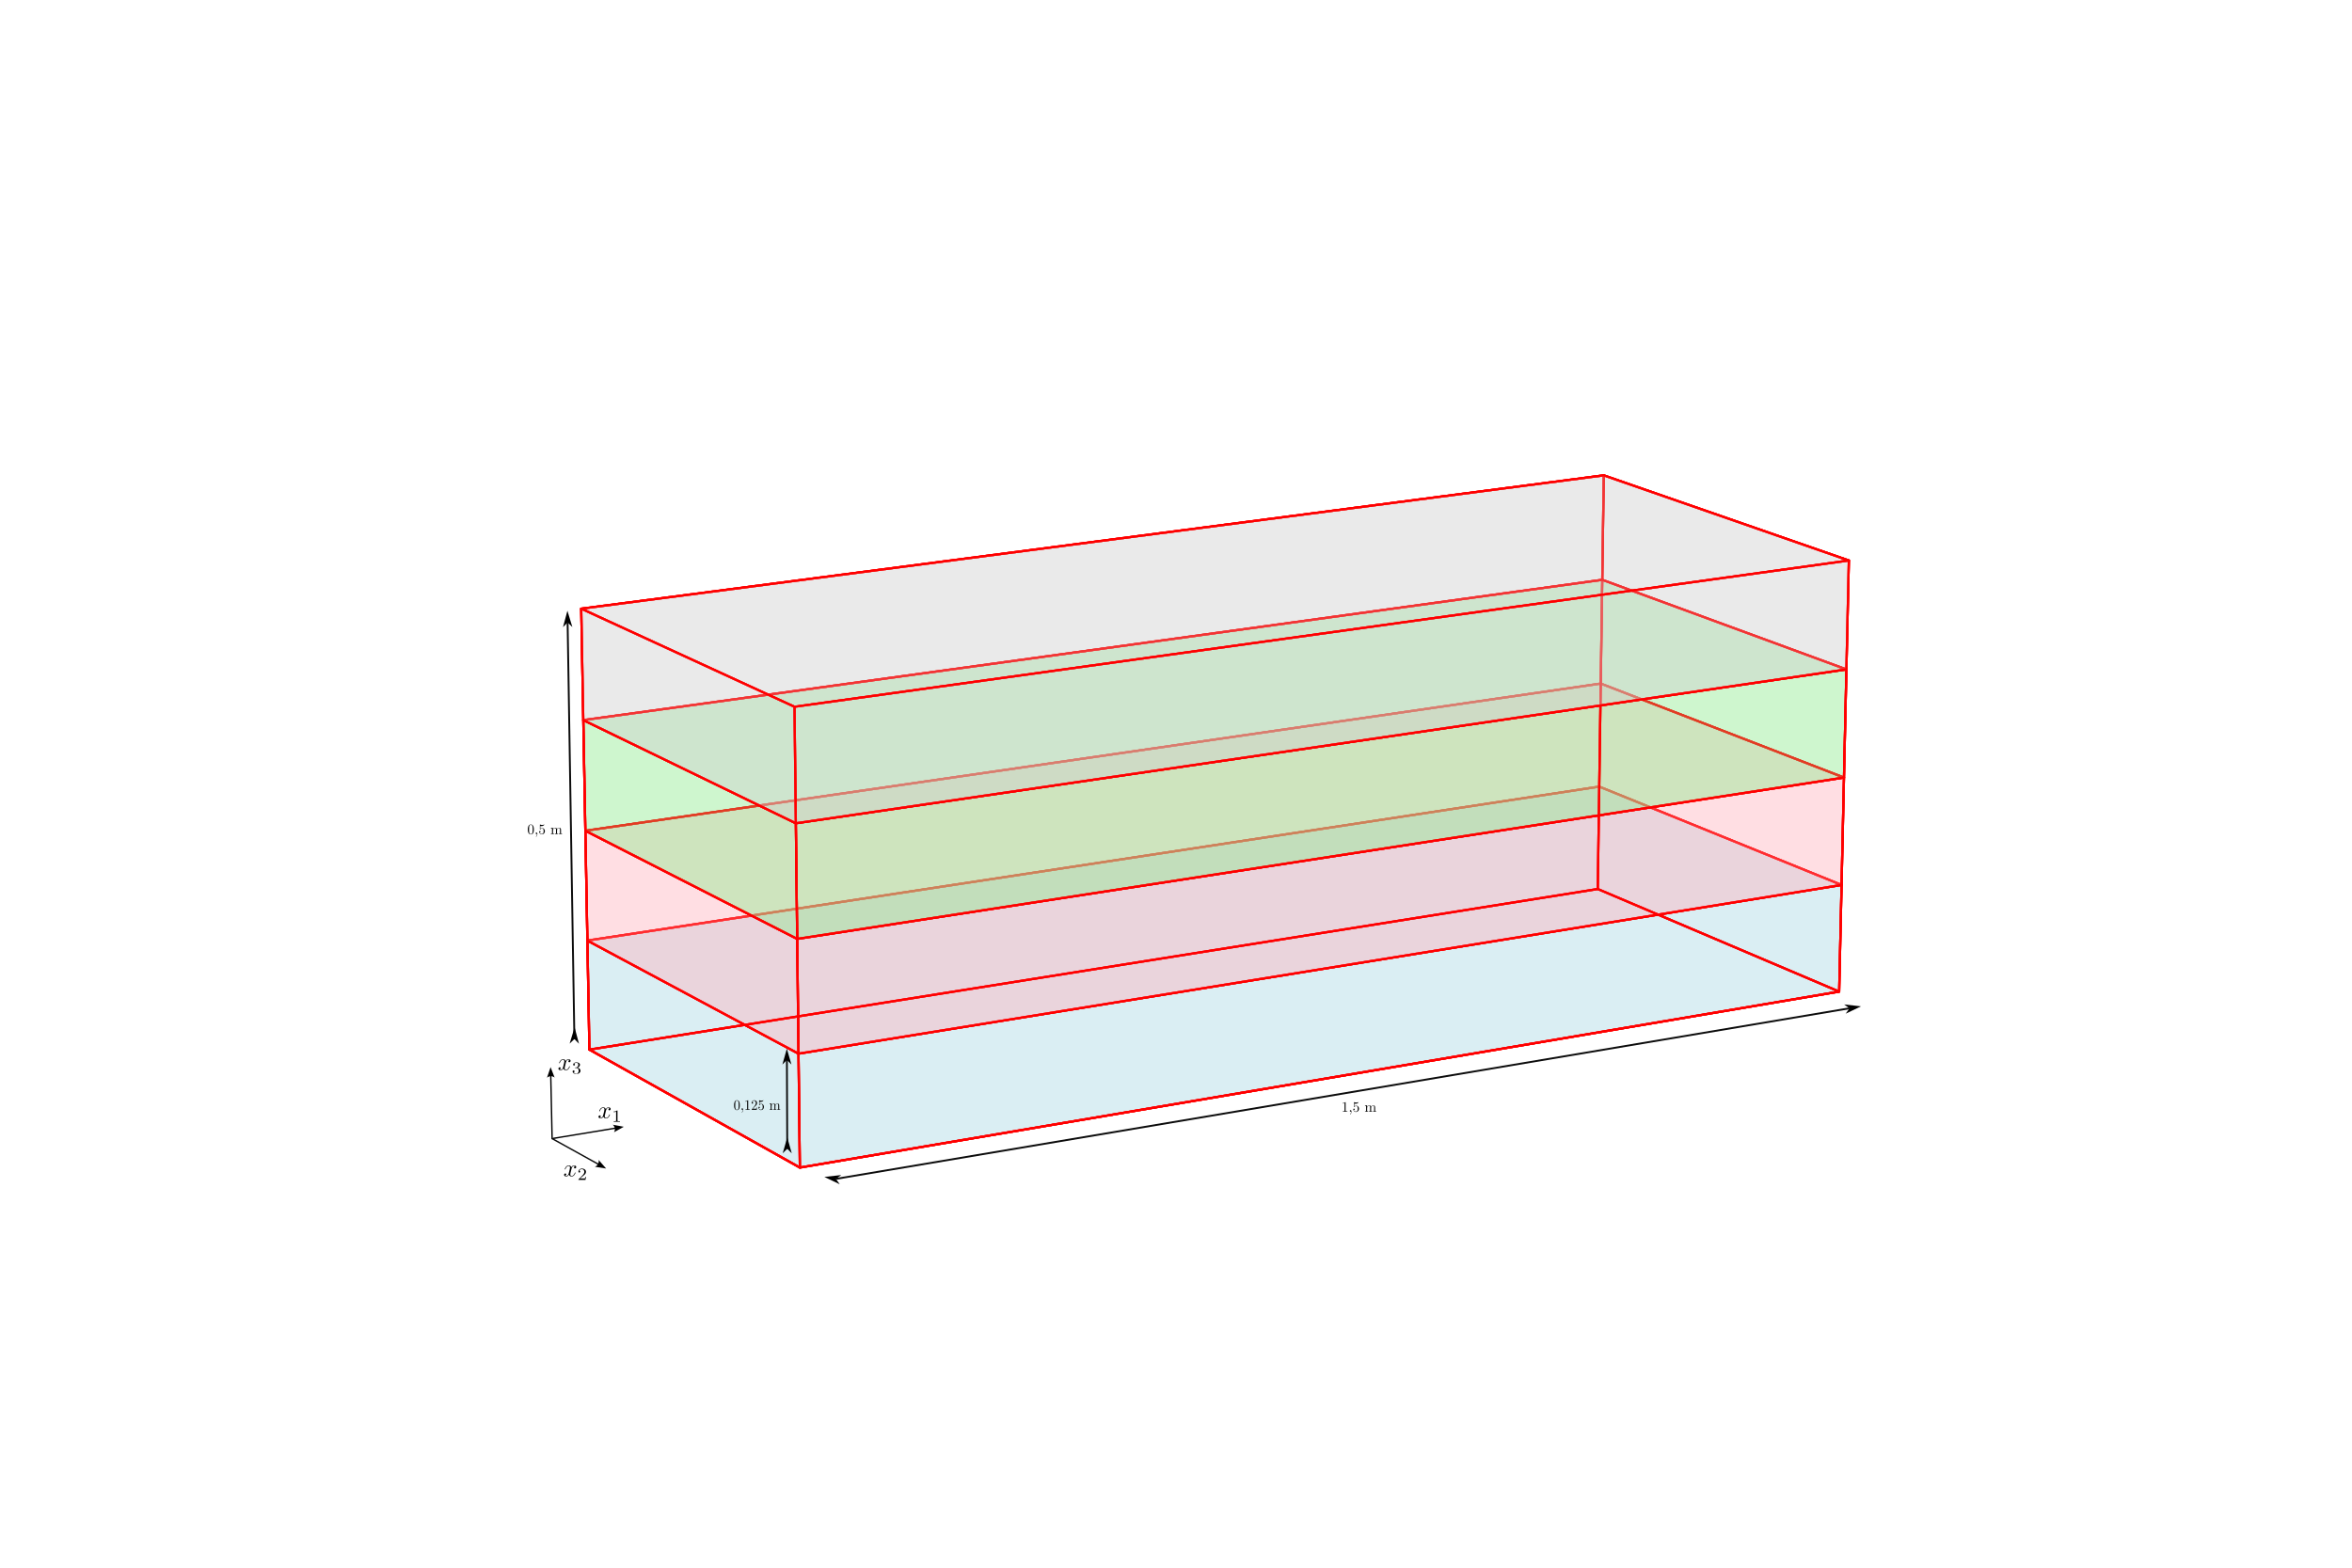 <?xml version="1.0" encoding="UTF-8" standalone="no"?>
<!-- Created with Inkscape (http://www.inkscape.org/) -->

<svg
   version="1.1"
   id="svg12940"
   width="1440"
   height="960"
   viewBox="0 0 1440 960"
   sodipodi:docname="dif_dom.svg"
   inkscape:version="1.2.2 (732a01da63, 2022-12-09)"
   inkscape:export-filename="..\..\Latex\DP\Img\Kapitola4\dif_dom.pdf"
   inkscape:export-xdpi="96"
   inkscape:export-ydpi="96"
   xmlns:inkscape="http://www.inkscape.org/namespaces/inkscape"
   xmlns:sodipodi="http://sodipodi.sourceforge.net/DTD/sodipodi-0.dtd"
   xmlns="http://www.w3.org/2000/svg"
   xmlns:svg="http://www.w3.org/2000/svg">
  <defs
     id="defs12944">
    <inkscape:path-effect
       effect="bspline"
       id="path-effect14841"
       is_visible="true"
       lpeversion="1"
       weight="33.333"
       steps="2"
       helper_size="0"
       apply_no_weight="true"
       apply_with_weight="true"
       only_selected="false" />
    <marker
       style="overflow:visible"
       id="marker14779"
       refX="0"
       refY="0"
       orient="auto-start-reverse"
       inkscape:stockid="Arrow1L"
       markerWidth="8.75"
       markerHeight="5"
       viewBox="0 0 8.75 5"
       inkscape:isstock="true"
       inkscape:collect="always"
       preserveAspectRatio="xMidYMid">
      <path
         style="fill:context-stroke;fill-rule:evenodd;stroke:none"
         d="M 0,0 5,-5 -12.5,0 5,5 Z"
         id="path14777"
         transform="scale(-0.5)" />
    </marker>
    <marker
       style="overflow:visible"
       id="Arrow1L"
       refX="0"
       refY="0"
       orient="auto-start-reverse"
       inkscape:stockid="Arrow1L"
       markerWidth="8.75"
       markerHeight="5"
       viewBox="0 0 8.75 5"
       inkscape:isstock="true"
       inkscape:collect="always"
       preserveAspectRatio="xMidYMid">
      <path
         style="fill:context-stroke;fill-rule:evenodd;stroke:none"
         d="M 0,0 5,-5 -12.5,0 5,5 Z"
         id="arrow1L"
         transform="scale(-0.5)" />
    </marker>
    <inkscape:path-effect
       effect="bspline"
       id="path-effect14470"
       is_visible="true"
       lpeversion="1"
       weight="33.333"
       steps="2"
       helper_size="0"
       apply_no_weight="true"
       apply_with_weight="true"
       only_selected="false" />
    <clipPath
       clipPathUnits="userSpaceOnUse"
       id="clipPath12956">
      <path
         d="M 190.8,10.8 H 889.2 V 709.2 H 190.8 Z"
         id="path12954" />
    </clipPath>
    <clipPath
       clipPathUnits="userSpaceOnUse"
       id="clipPath12976">
      <path
         d="M 190.8,10.8 H 889.2 V 709.2 H 190.8 Z"
         id="path12974" />
    </clipPath>
    <clipPath
       clipPathUnits="userSpaceOnUse"
       id="clipPath12996">
      <path
         d="M 190.8,10.8 H 889.2 V 709.2 H 190.8 Z"
         id="path12994" />
    </clipPath>
    <clipPath
       clipPathUnits="userSpaceOnUse"
       id="clipPath13016">
      <path
         d="M 190.8,10.8 H 889.2 V 709.2 H 190.8 Z"
         id="path13014" />
    </clipPath>
    <clipPath
       clipPathUnits="userSpaceOnUse"
       id="clipPath13036">
      <path
         d="M 190.8,10.8 H 889.2 V 709.2 H 190.8 Z"
         id="path13034" />
    </clipPath>
    <marker
       style="overflow:visible"
       id="marker14779-8"
       refX="0"
       refY="0"
       orient="auto-start-reverse"
       inkscape:stockid="Arrow1L"
       markerWidth="8.75"
       markerHeight="5"
       viewBox="0 0 8.75 5"
       inkscape:isstock="true"
       inkscape:collect="always"
       preserveAspectRatio="xMidYMid">
      <path
         style="fill:context-stroke;fill-rule:evenodd;stroke:none"
         d="M 0,0 5,-5 -12.5,0 5,5 Z"
         id="path14777-2"
         transform="scale(-0.5)" />
    </marker>
    <marker
       style="overflow:visible"
       id="Arrow1L-0"
       refX="0"
       refY="0"
       orient="auto-start-reverse"
       inkscape:stockid="Arrow1L"
       markerWidth="8.75"
       markerHeight="5"
       viewBox="0 0 8.75 5"
       inkscape:isstock="true"
       inkscape:collect="always"
       preserveAspectRatio="xMidYMid">
      <path
         style="fill:context-stroke;fill-rule:evenodd;stroke:none"
         d="M 0,0 5,-5 -12.5,0 5,5 Z"
         id="arrow1L-0"
         transform="scale(-0.5)" />
    </marker>
    <inkscape:path-effect
       effect="bspline"
       id="path-effect14470-7"
       is_visible="true"
       lpeversion="1"
       weight="33.333"
       steps="2"
       helper_size="0"
       apply_no_weight="true"
       apply_with_weight="true"
       only_selected="false" />
    <marker
       style="overflow:visible"
       id="marker14779-8-6"
       refX="0"
       refY="0"
       orient="auto-start-reverse"
       inkscape:stockid="Arrow1L"
       markerWidth="8.75"
       markerHeight="5"
       viewBox="0 0 8.75 5"
       inkscape:isstock="true"
       inkscape:collect="always"
       preserveAspectRatio="xMidYMid">
      <path
         style="fill:context-stroke;fill-rule:evenodd;stroke:none"
         d="M 0,0 5,-5 -12.5,0 5,5 Z"
         id="path14777-2-1"
         transform="scale(-0.5)" />
    </marker>
    <marker
       style="overflow:visible"
       id="Arrow1L-0-9"
       refX="0"
       refY="0"
       orient="auto-start-reverse"
       inkscape:stockid="Arrow1L"
       markerWidth="8.75"
       markerHeight="5"
       viewBox="0 0 8.75 5"
       inkscape:isstock="true"
       inkscape:collect="always"
       preserveAspectRatio="xMidYMid">
      <path
         style="fill:context-stroke;fill-rule:evenodd;stroke:none"
         d="M 0,0 5,-5 -12.5,0 5,5 Z"
         id="arrow1L-0-4"
         transform="scale(-0.5)" />
    </marker>
    <inkscape:path-effect
       effect="bspline"
       id="path-effect14470-7-1"
       is_visible="true"
       lpeversion="1"
       weight="33.333"
       steps="2"
       helper_size="0"
       apply_no_weight="true"
       apply_with_weight="true"
       only_selected="false" />
    <clipPath
       id="clipPath2685">
      <path
         clip-rule="nonzero"
         d="M 5,5 H 8 V 8.359 H 5 Z m 0,0"
         id="path6432" />
    </clipPath>
    <clipPath
       id="clipPath9223">
      <path
         clip-rule="nonzero"
         d="m 16,2 h 8.352 V 7 H 16 Z m 0,0"
         id="path344" />
    </clipPath>
    <clipPath
       id="clipPath5217-2">
      <path
         clip-rule="nonzero"
         d="M 5,5 H 8 V 8.359 H 5 Z m 0,0"
         id="path7661-8" />
    </clipPath>
    <clipPath
       id="clipPath2916-8">
      <path
         clip-rule="nonzero"
         d="m 16,2 h 8.352 V 7 H 16 Z m 0,0"
         id="path2795-0" />
    </clipPath>
    <clipPath
       id="clipPath5277">
      <path
         clip-rule="nonzero"
         d="M 5,5 H 8 V 8.359 H 5 Z m 0,0"
         id="path3151" />
    </clipPath>
    <clipPath
       id="clipPath5107">
      <path
         clip-rule="nonzero"
         d="m 26,2 h 8.316 V 7 H 26 Z m 0,0"
         id="path3709" />
    </clipPath>
    <marker
       style="overflow:visible"
       id="marker21932-4"
       refX="0"
       refY="0"
       orient="auto-start-reverse"
       inkscape:stockid="Arrow2"
       markerWidth="7.7"
       markerHeight="5.6"
       viewBox="0 0 7.7 5.6"
       inkscape:isstock="true"
       inkscape:collect="always"
       preserveAspectRatio="xMidYMid">
      <path
         transform="scale(0.7)"
         d="M -2,-4 9,0 -2,4 c 2,-2.33 2,-5.66 0,-8 z"
         style="fill:context-stroke;fill-rule:evenodd;stroke:none"
         id="path21930-1" />
    </marker>
    <marker
       style="overflow:visible"
       id="Arrow2-1-8-1-1-4"
       refX="0"
       refY="0"
       orient="auto-start-reverse"
       inkscape:stockid="Arrow2"
       markerWidth="7.7"
       markerHeight="5.6"
       viewBox="0 0 7.7 5.6"
       inkscape:isstock="true"
       inkscape:collect="always"
       preserveAspectRatio="xMidYMid">
      <path
         transform="scale(0.7)"
         d="M -2,-4 9,0 -2,4 c 2,-2.33 2,-5.66 0,-8 z"
         style="fill:context-stroke;fill-rule:evenodd;stroke:none"
         id="arrow2L-1-8-2-3-9" />
    </marker>
    <marker
       style="overflow:visible"
       id="Arrow2-1-8-1-1-4-8"
       refX="0"
       refY="0"
       orient="auto-start-reverse"
       inkscape:stockid="Arrow2"
       markerWidth="7.7"
       markerHeight="5.6"
       viewBox="0 0 7.7 5.6"
       inkscape:isstock="true"
       inkscape:collect="always"
       preserveAspectRatio="xMidYMid">
      <path
         transform="scale(0.7)"
         d="M -2,-4 9,0 -2,4 c 2,-2.33 2,-5.66 0,-8 z"
         style="fill:context-stroke;fill-rule:evenodd;stroke:none"
         id="arrow2L-1-8-2-3-9-9" />
    </marker>
    <clipPath
       id="clipPath4896">
      <path
         clip-rule="nonzero"
         d="M 6,1 H 9 V 5.785 H 6 Z m 0,0"
         id="path8276" />
    </clipPath>
    <clipPath
       id="clipPath8761">
      <path
         clip-rule="nonzero"
         d="m 6,1 h 4 V 5.785 H 6 Z m 0,0"
         id="path8419" />
    </clipPath>
    <clipPath
       id="clipPath3129">
      <path
         clip-rule="nonzero"
         d="m 6,1 h 4 V 5.785 H 6 Z m 0,0"
         id="path900" />
    </clipPath>
  </defs>
  <sodipodi:namedview
     id="namedview12942"
     pagecolor="#ffffff"
     bordercolor="#000000"
     borderopacity="0.25"
     inkscape:showpageshadow="2"
     inkscape:pageopacity="0.0"
     inkscape:pagecheckerboard="0"
     inkscape:deskcolor="#d1d1d1"
     showgrid="false"
     inkscape:zoom="0.83958334"
     inkscape:cx="343.02729"
     inkscape:cy="701.53846"
     inkscape:window-width="1920"
     inkscape:window-height="1009"
     inkscape:window-x="-8"
     inkscape:window-y="-8"
     inkscape:window-maximized="1"
     inkscape:current-layer="g12948">
    <inkscape:page
       x="0"
       y="0"
       id="page12946"
       width="1440"
       height="960" />
  </sodipodi:namedview>
  <g
     id="g12948"
     inkscape:groupmode="layer"
     inkscape:label="Page 1"
     transform="matrix(1.333 0 0 -1.333 0 960)">
    <g
       id="g20652"
       transform="translate(-231.188,-265.297)">
      <g
         id="g14296"
         transform="translate(7.37,15.353)">
        <g
           id="g12950"
           transform="translate(204.101,226.683)">
          <g
             id="g12952"
             clip-path="url(#clipPath12956)">
            <path
               d="m 753.564,335.04 110.874,-47.13 1.102,48.992 -111.293,45.168 z"
               style="fill:#add8e6;fill-opacity:0.25;fill-rule:nonzero;stroke:#ff0000;stroke-width:1;stroke-linecap:butt;stroke-linejoin:round;stroke-miterlimit:10;stroke-dasharray:none;stroke-opacity:1"
               id="path12958" />
            <path
               d="m 290.428,261.256 463.136,73.784 0.683,47.031 -464.747,-70.719 z"
               style="fill:#add8e6;fill-opacity:0.25;fill-rule:nonzero;stroke:#ff0000;stroke-width:1;stroke-linecap:butt;stroke-linejoin:round;stroke-miterlimit:10;stroke-dasharray:none;stroke-opacity:1"
               id="path12960" />
            <path
               d="M 290.428,261.256 753.564,335.04 864.438,287.91 387.09,207.069 Z"
               style="fill:#add8e6;fill-opacity:0.25;fill-rule:nonzero;stroke:#ff0000;stroke-width:1;stroke-linecap:butt;stroke-linejoin:round;stroke-miterlimit:10;stroke-dasharray:none;stroke-opacity:1"
               id="path12962" />
            <path
               d="m 289.5,311.351 464.747,70.719 111.293,-45.168 -479.06,-77.507 z"
               style="fill:#add8e6;fill-opacity:0.25;fill-rule:nonzero;stroke:#ff0000;stroke-width:1;stroke-linecap:butt;stroke-linejoin:round;stroke-miterlimit:10;stroke-dasharray:none;stroke-opacity:1"
               id="path12964" />
            <path
               d="m 387.09,207.069 477.348,80.841 1.102,48.992 -479.06,-77.507 z"
               style="fill:#add8e6;fill-opacity:0.25;fill-rule:nonzero;stroke:#ff0000;stroke-width:1;stroke-linecap:butt;stroke-linejoin:round;stroke-miterlimit:10;stroke-dasharray:none;stroke-opacity:1"
               id="path12966" />
            <path
               d="m 290.428,261.256 96.662,-54.186 -0.61,52.326 -96.98,51.956 z"
               style="fill:#add8e6;fill-opacity:0.25;fill-rule:nonzero;stroke:#ff0000;stroke-width:1;stroke-linecap:butt;stroke-linejoin:round;stroke-miterlimit:10;stroke-dasharray:none;stroke-opacity:1"
               id="path12968" />
          </g>
        </g>
        <g
           id="g12970"
           transform="translate(204.101,226.683)">
          <g
             id="g12972"
             clip-path="url(#clipPath12976)">
            <path
               d="m 754.247,382.07 111.293,-45.168 1.109,49.336 -111.714,43.178 z"
               style="fill:#ffb6c1;fill-opacity:0.25;fill-rule:nonzero;stroke:#ff0000;stroke-width:1;stroke-linecap:butt;stroke-linejoin:round;stroke-miterlimit:10;stroke-dasharray:none;stroke-opacity:1"
               id="path12978" />
            <path
               d="m 289.5,311.351 464.747,70.719 0.688,47.346 -466.369,-67.609 z"
               style="fill:#ffb6c1;fill-opacity:0.25;fill-rule:nonzero;stroke:#ff0000;stroke-width:1;stroke-linecap:butt;stroke-linejoin:round;stroke-miterlimit:10;stroke-dasharray:none;stroke-opacity:1"
               id="path12980" />
            <path
               d="m 289.5,311.351 464.747,70.719 111.293,-45.168 -479.06,-77.507 z"
               style="fill:#ffb6c1;fill-opacity:0.25;fill-rule:nonzero;stroke:#ff0000;stroke-width:1;stroke-linecap:butt;stroke-linejoin:round;stroke-miterlimit:10;stroke-dasharray:none;stroke-opacity:1"
               id="path12982" />
            <path
               d="M 288.565,361.807 754.935,429.417 866.649,386.238 385.865,312.115 Z"
               style="fill:#ffb6c1;fill-opacity:0.25;fill-rule:nonzero;stroke:#ff0000;stroke-width:1;stroke-linecap:butt;stroke-linejoin:round;stroke-miterlimit:10;stroke-dasharray:none;stroke-opacity:1"
               id="path12984" />
            <path
               d="m 386.48,259.395 479.06,77.507 1.109,49.336 -480.784,-74.123 z"
               style="fill:#ffb6c1;fill-opacity:0.25;fill-rule:nonzero;stroke:#ff0000;stroke-width:1;stroke-linecap:butt;stroke-linejoin:round;stroke-miterlimit:10;stroke-dasharray:none;stroke-opacity:1"
               id="path12986" />
            <path
               d="m 289.5,311.351 96.98,-51.956 -0.615,52.72 -97.3,49.692 z"
               style="fill:#ffb6c1;fill-opacity:0.25;fill-rule:nonzero;stroke:#ff0000;stroke-width:1;stroke-linecap:butt;stroke-linejoin:round;stroke-miterlimit:10;stroke-dasharray:none;stroke-opacity:1"
               id="path12988" />
          </g>
        </g>
        <g
           id="g12990"
           transform="translate(204.101,226.683)">
          <g
             id="g12992"
             clip-path="url(#clipPath12996)">
            <path
               d="m 754.935,429.417 111.714,-43.178 1.117,49.684 -112.139,41.16 z"
               style="fill:#90ee90;fill-opacity:0.25;fill-rule:nonzero;stroke:#ff0000;stroke-width:1;stroke-linecap:butt;stroke-linejoin:round;stroke-miterlimit:10;stroke-dasharray:none;stroke-opacity:1"
               id="path12998" />
            <path
               d="m 288.565,361.807 466.369,67.609 0.692,47.665 -468.003,-64.455 z"
               style="fill:#90ee90;fill-opacity:0.25;fill-rule:nonzero;stroke:#ff0000;stroke-width:1;stroke-linecap:butt;stroke-linejoin:round;stroke-miterlimit:10;stroke-dasharray:none;stroke-opacity:1"
               id="path13000" />
            <path
               d="M 288.565,361.807 754.935,429.417 866.649,386.238 385.865,312.115 Z"
               style="fill:#90ee90;fill-opacity:0.25;fill-rule:nonzero;stroke:#ff0000;stroke-width:1;stroke-linecap:butt;stroke-linejoin:round;stroke-miterlimit:10;stroke-dasharray:none;stroke-opacity:1"
               id="path13002" />
            <path
               d="m 287.624,412.628 468.003,64.455 112.139,-41.16 -482.52,-70.688 z"
               style="fill:#90ee90;fill-opacity:0.25;fill-rule:nonzero;stroke:#ff0000;stroke-width:1;stroke-linecap:butt;stroke-linejoin:round;stroke-miterlimit:10;stroke-dasharray:none;stroke-opacity:1"
               id="path13004" />
            <path
               d="m 385.865,312.115 480.784,74.123 1.117,49.684 -482.52,-70.688 z"
               style="fill:#90ee90;fill-opacity:0.25;fill-rule:nonzero;stroke:#ff0000;stroke-width:1;stroke-linecap:butt;stroke-linejoin:round;stroke-miterlimit:10;stroke-dasharray:none;stroke-opacity:1"
               id="path13006" />
            <path
               d="m 288.565,361.807 97.3,-49.692 -0.619,53.119 -97.622,47.393 z"
               style="fill:#90ee90;fill-opacity:0.25;fill-rule:nonzero;stroke:#ff0000;stroke-width:1;stroke-linecap:butt;stroke-linejoin:round;stroke-miterlimit:10;stroke-dasharray:none;stroke-opacity:1"
               id="path13008" />
          </g>
        </g>
        <g
           id="g13010"
           transform="translate(204.101,226.683)">
          <g
             id="g13012"
             clip-path="url(#clipPath13016)">
            <path
               d="m 753.564,335.04 110.874,-47.13 4.454,198.047 -112.568,39.113 z"
               style="fill:none;stroke:#ff0000;stroke-width:1;stroke-linecap:butt;stroke-linejoin:round;stroke-miterlimit:10;stroke-dasharray:none;stroke-opacity:1"
               id="path13018" />
            <path
               d="m 290.428,261.256 463.136,73.784 2.76,190.03 -469.648,-61.254 z"
               style="fill:none;stroke:#ff0000;stroke-width:1;stroke-linecap:butt;stroke-linejoin:round;stroke-miterlimit:10;stroke-dasharray:none;stroke-opacity:1"
               id="path13020" />
            <path
               d="M 290.428,261.256 753.564,335.04 864.438,287.91 387.09,207.069 Z"
               style="fill:none;stroke:#ff0000;stroke-width:1;stroke-linecap:butt;stroke-linejoin:round;stroke-miterlimit:10;stroke-dasharray:none;stroke-opacity:1"
               id="path13022" />
            <path
               d="M 286.675,463.816 756.324,525.07 868.891,485.957 384.622,418.758 Z"
               style="fill:none;stroke:#ff0000;stroke-width:1;stroke-linecap:butt;stroke-linejoin:round;stroke-miterlimit:10;stroke-dasharray:none;stroke-opacity:1"
               id="path13024" />
            <path
               d="m 864.438,287.91 -477.348,-80.841 -2.468,211.688 484.27,67.2 z"
               style="fill:none;stroke:#ff0000;stroke-width:1;stroke-linecap:butt;stroke-linejoin:round;stroke-miterlimit:10;stroke-dasharray:none;stroke-opacity:1"
               id="path13026" />
            <path
               d="m 290.428,261.256 96.662,-54.186 -2.468,211.688 -97.946,45.059 z"
               style="fill:none;stroke:#ff0000;stroke-width:1;stroke-linecap:butt;stroke-linejoin:round;stroke-miterlimit:10;stroke-dasharray:none;stroke-opacity:1"
               id="path13028" />
          </g>
        </g>
        <g
           id="g13030"
           transform="translate(204.101,226.683)">
          <g
             id="g13032"
             clip-path="url(#clipPath13036)">
            <path
               d="m 755.627,477.082 112.139,-41.16 1.125,50.035 -112.568,39.113 z"
               style="fill:#d3d3d3;fill-opacity:0.25;fill-rule:nonzero;stroke:#ff0000;stroke-width:1;stroke-linecap:butt;stroke-linejoin:round;stroke-miterlimit:10;stroke-dasharray:none;stroke-opacity:1"
               id="path13038" />
            <path
               d="m 287.624,412.628 468.003,64.455 0.697,47.988 -469.648,-61.254 z"
               style="fill:#d3d3d3;fill-opacity:0.25;fill-rule:nonzero;stroke:#ff0000;stroke-width:1;stroke-linecap:butt;stroke-linejoin:round;stroke-miterlimit:10;stroke-dasharray:none;stroke-opacity:1"
               id="path13040" />
            <path
               d="m 287.624,412.628 468.003,64.455 112.139,-41.16 -482.52,-70.688 z"
               style="fill:#d3d3d3;fill-opacity:0.25;fill-rule:nonzero;stroke:#ff0000;stroke-width:1;stroke-linecap:butt;stroke-linejoin:round;stroke-miterlimit:10;stroke-dasharray:none;stroke-opacity:1"
               id="path13042" />
            <path
               d="M 286.675,463.816 756.324,525.07 868.891,485.957 384.622,418.758 Z"
               style="fill:#d3d3d3;fill-opacity:0.25;fill-rule:nonzero;stroke:#ff0000;stroke-width:1;stroke-linecap:butt;stroke-linejoin:round;stroke-miterlimit:10;stroke-dasharray:none;stroke-opacity:1"
               id="path13044" />
            <path
               d="m 385.246,365.234 482.52,70.688 1.125,50.035 -484.27,-67.2 z"
               style="fill:#d3d3d3;fill-opacity:0.25;fill-rule:nonzero;stroke:#ff0000;stroke-width:1;stroke-linecap:butt;stroke-linejoin:round;stroke-miterlimit:10;stroke-dasharray:none;stroke-opacity:1"
               id="path13046" />
            <path
               d="m 287.624,412.628 97.622,-47.393 -0.624,53.523 -97.946,45.059 z"
               style="fill:#d3d3d3;fill-opacity:0.25;fill-rule:nonzero;stroke:#ff0000;stroke-width:1;stroke-linecap:butt;stroke-linejoin:round;stroke-miterlimit:10;stroke-dasharray:none;stroke-opacity:1"
               id="path13048" />
          </g>
        </g>
      </g>
      <path
         style="opacity:0.95;fill:none;fill-opacity:0;stroke:#000000;stroke-width:0.859;stroke-linejoin:bevel;stroke-dasharray:none;marker-start:url(#marker14779);marker-end:url(#Arrow1L)"
         d="m 615.112,443.916 c 155.185,26.121 310.37,52.242 465.553,78.363"
         id="path14468"
         inkscape:path-effect="#path-effect14470"
         inkscape:original-d="m 615.11166,443.9163 c 155.18526,26.12034 310.36976,52.24142 465.55344,78.36325"
         sodipodi:nodetypes="cc" />
      <path
         style="opacity:0.95;fill:none;fill-opacity:0;stroke:#000000;stroke-width:0.859;stroke-linejoin:bevel;stroke-dasharray:none;marker-start:url(#marker14779-8);marker-end:url(#Arrow1L-0)"
         d="m 495.007,508.166 c -1.04,63.792 -2.081,127.585 -3.121,191.379"
         id="path14468-2"
         inkscape:path-effect="#path-effect14470-7"
         inkscape:original-d="m 495.0073,508.16622 c -1.03966,63.79233 -2.08006,127.58539 -3.12122,191.37918"
         sodipodi:nodetypes="cc" />
      <path
         style="opacity:0.95;fill:none;fill-opacity:0;stroke:#000000;stroke-width:0.831;stroke-linejoin:bevel;stroke-dasharray:none;marker-start:url(#marker14779-8-6);marker-end:url(#Arrow1L-0-9)"
         d="m 592.768,457.745 c -0.054,13.591 -0.108,27.183 -0.162,40.775"
         id="path14468-2-0"
         inkscape:path-effect="#path-effect14470-7-1"
         inkscape:original-d="m 592.76812,457.74454 c -0.0534,13.59101 -0.1075,27.18271 -0.16238,40.77506"
         sodipodi:nodetypes="cc" />
      <g
         inkscape:label=""
         transform="matrix(1.877,0,0,-1.877,847.879,479.172)"
         id="g63386">
        <g
           fill="#000000"
           fill-opacity="1"
           id="g28"
           transform="matrix(0.353,0,0,0.353,-0.314,0.077)">
          <g
             id="use26"
             transform="translate(0,6.421)">
            <path
               d="m 2.938,-6.375 c 0,-0.25 0,-0.266 -0.234,-0.266 C 2.078,-6 1.203,-6 0.891,-6 v 0.312 c 0.203,0 0.781,0 1.297,-0.266 v 5.172 c 0,0.359 -0.031,0.469 -0.922,0.469 h -0.312 V 0 c 0.344,-0.031 1.203,-0.031 1.609,-0.031 0.391,0 1.266,0 1.609,0.031 v -0.312 h -0.312 c -0.906,0 -0.922,-0.109 -0.922,-0.469 z m 0,0"
               id="path50" />
          </g>
        </g>
        <g
           clip-path="url(#clipPath2685)"
           id="g34"
           transform="matrix(0.353,0,0,0.353,-0.314,0.077)">
          <g
             fill="#000000"
             fill-opacity="1"
             id="g32">
            <g
               id="use30"
               transform="translate(4.981,6.421)">
              <path
                 d="m 2.031,-0.016 c 0,-0.656 -0.25,-1.047 -0.641,-1.047 -0.328,0 -0.531,0.25 -0.531,0.531 C 0.859,-0.266 1.062,0 1.391,0 1.5,0 1.641,-0.047 1.734,-0.125 1.766,-0.156 1.781,-0.156 1.781,-0.156 c 0.016,0 0.016,0 0.016,0.141 0,0.75 -0.344,1.344 -0.672,1.672 -0.109,0.109 -0.109,0.125 -0.109,0.156 0,0.078 0.047,0.109 0.094,0.109 0.109,0 0.922,-0.766 0.922,-1.938 z m 0,0"
                 id="path54" />
            </g>
          </g>
        </g>
        <g
           fill="#000000"
           fill-opacity="1"
           id="g38"
           transform="matrix(0.353,0,0,0.353,-0.314,0.077)">
          <g
             id="use36"
             transform="translate(7.749,6.421)">
            <path
               d="m 4.469,-2 c 0,-1.188 -0.812,-2.188 -1.891,-2.188 -0.469,0 -0.906,0.156 -1.266,0.516 V -5.625 c 0.203,0.062 0.531,0.125 0.844,0.125 1.234,0 1.938,-0.906 1.938,-1.031 0,-0.062 -0.031,-0.109 -0.109,-0.109 0,0 -0.031,0 -0.078,0.031 C 3.703,-6.516 3.219,-6.312 2.547,-6.312 2.156,-6.312 1.688,-6.391 1.219,-6.594 1.141,-6.625 1.125,-6.625 1.109,-6.625 1,-6.625 1,-6.547 1,-6.391 V -3.438 c 0,0.172 0,0.25 0.141,0.25 0.078,0 0.094,-0.016 0.141,-0.078 C 1.391,-3.422 1.75,-3.969 2.562,-3.969 c 0.516,0 0.766,0.453 0.844,0.641 0.156,0.375 0.188,0.75 0.188,1.25 0,0.359 0,0.953 -0.25,1.375 C 3.109,-0.312 2.734,-0.062 2.281,-0.062 c -0.719,0 -1.297,-0.531 -1.469,-1.109 0.031,0 0.062,0.016 0.172,0.016 0.328,0 0.5,-0.25 0.5,-0.484 0,-0.25 -0.172,-0.5 -0.5,-0.5 C 0.844,-2.141 0.5,-2.062 0.5,-1.609 0.5,-0.75 1.188,0.219 2.297,0.219 3.453,0.219 4.469,-0.734 4.469,-2 Z m 0,0"
               id="path58" />
          </g>
        </g>
        <g
           clip-path="url(#clipPath9223)"
           id="g44"
           transform="matrix(0.353,0,0,0.353,-0.314,0.077)">
          <g
             fill="#000000"
             fill-opacity="1"
             id="g42">
            <g
               id="use40"
               transform="translate(16.048,6.421)">
              <path
                 d="M 1.094,-3.422 V -0.75 c 0,0.438 -0.109,0.438 -0.781,0.438 V 0 c 0.359,-0.016 0.859,-0.031 1.141,-0.031 0.25,0 0.766,0.016 1.109,0.031 v -0.312 c -0.672,0 -0.781,0 -0.781,-0.438 V -2.594 C 1.781,-3.625 2.5,-4.188 3.125,-4.188 c 0.641,0 0.75,0.531 0.75,1.109 V -0.75 c 0,0.438 -0.109,0.438 -0.781,0.438 V 0 c 0.344,-0.016 0.859,-0.031 1.125,-0.031 0.25,0 0.781,0.016 1.109,0.031 v -0.312 c -0.656,0 -0.766,0 -0.766,-0.438 v -1.844 c 0,-1.031 0.703,-1.594 1.344,-1.594 0.625,0 0.734,0.531 0.734,1.109 V -0.75 c 0,0.438 -0.109,0.438 -0.781,0.438 V 0 c 0.344,-0.016 0.859,-0.031 1.125,-0.031 0.266,0 0.781,0.016 1.125,0.031 v -0.312 c -0.516,0 -0.766,0 -0.781,-0.297 v -1.906 c 0,-0.859 0,-1.156 -0.312,-1.516 -0.141,-0.172 -0.469,-0.375 -1.047,-0.375 -0.828,0 -1.281,0.594 -1.438,0.984 C 4.391,-4.297 3.656,-4.406 3.203,-4.406 2.469,-4.406 2,-3.984 1.719,-3.359 V -4.406 L 0.312,-4.297 v 0.312 c 0.703,0 0.781,0.062 0.781,0.562 z m 0,0"
                 id="path62" />
            </g>
          </g>
        </g>
      </g>
      <g
         inkscape:label=""
         transform="matrix(1.877,0,0,-1.877,473.621,606.706)"
         id="g61622-1">
        <g
           fill="#000000"
           fill-opacity="1"
           id="g28-5"
           transform="matrix(0.353,0,0,0.353,-0.138,0.077)">
          <g
             id="use26-9"
             transform="translate(0,6.421)">
            <path
               d="m 4.578,-3.188 c 0,-0.797 -0.047,-1.594 -0.391,-2.328 -0.453,-0.969 -1.281,-1.125 -1.688,-1.125 -0.609,0 -1.328,0.266 -1.75,1.188 -0.312,0.688 -0.359,1.469 -0.359,2.266 0,0.75 0.031,1.641 0.453,2.406 0.422,0.797 1.156,1 1.641,1 0.531,0 1.297,-0.203 1.734,-1.156 0.312,-0.688 0.359,-1.469 0.359,-2.25 z M 2.484,0 C 2.094,0 1.5,-0.25 1.328,-1.203 1.219,-1.797 1.219,-2.719 1.219,-3.312 c 0,-0.641 0,-1.297 0.078,-1.828 0.188,-1.188 0.938,-1.281 1.188,-1.281 0.328,0 0.984,0.188 1.172,1.172 0.109,0.562 0.109,1.312 0.109,1.938 0,0.75 0,1.422 -0.109,2.062 C 3.5,-0.297 2.938,0 2.484,0 Z m 0,0"
               id="path50-7" />
          </g>
        </g>
        <g
           clip-path="url(#clipPath5217-2)"
           id="g34-0"
           transform="matrix(0.353,0,0,0.353,-0.138,0.077)">
          <g
             fill="#000000"
             fill-opacity="1"
             id="g32-0">
            <g
               id="use30-3"
               transform="translate(4.981,6.421)">
              <path
                 d="m 2.031,-0.016 c 0,-0.656 -0.25,-1.047 -0.641,-1.047 -0.328,0 -0.531,0.25 -0.531,0.531 C 0.859,-0.266 1.062,0 1.391,0 1.5,0 1.641,-0.047 1.734,-0.125 1.766,-0.156 1.781,-0.156 1.781,-0.156 c 0.016,0 0.016,0 0.016,0.141 0,0.75 -0.344,1.344 -0.672,1.672 -0.109,0.109 -0.109,0.125 -0.109,0.156 0,0.078 0.047,0.109 0.094,0.109 0.109,0 0.922,-0.766 0.922,-1.938 z m 0,0"
                 id="path54-2" />
            </g>
          </g>
        </g>
        <g
           fill="#000000"
           fill-opacity="1"
           id="g38-8"
           transform="matrix(0.353,0,0,0.353,-0.138,0.077)">
          <g
             id="use36-6"
             transform="translate(7.749,6.421)">
            <path
               d="m 4.469,-2 c 0,-1.188 -0.812,-2.188 -1.891,-2.188 -0.469,0 -0.906,0.156 -1.266,0.516 V -5.625 c 0.203,0.062 0.531,0.125 0.844,0.125 1.234,0 1.938,-0.906 1.938,-1.031 0,-0.062 -0.031,-0.109 -0.109,-0.109 0,0 -0.031,0 -0.078,0.031 C 3.703,-6.516 3.219,-6.312 2.547,-6.312 2.156,-6.312 1.688,-6.391 1.219,-6.594 1.141,-6.625 1.125,-6.625 1.109,-6.625 1,-6.625 1,-6.547 1,-6.391 V -3.438 c 0,0.172 0,0.25 0.141,0.25 0.078,0 0.094,-0.016 0.141,-0.078 C 1.391,-3.422 1.75,-3.969 2.562,-3.969 c 0.516,0 0.766,0.453 0.844,0.641 0.156,0.375 0.188,0.75 0.188,1.25 0,0.359 0,0.953 -0.25,1.375 C 3.109,-0.312 2.734,-0.062 2.281,-0.062 c -0.719,0 -1.297,-0.531 -1.469,-1.109 0.031,0 0.062,0.016 0.172,0.016 0.328,0 0.5,-0.25 0.5,-0.484 0,-0.25 -0.172,-0.5 -0.5,-0.5 C 0.844,-2.141 0.5,-2.062 0.5,-1.609 0.5,-0.75 1.188,0.219 2.297,0.219 3.453,0.219 4.469,-0.734 4.469,-2 Z m 0,0"
               id="path58-1" />
          </g>
        </g>
        <g
           clip-path="url(#clipPath2916-8)"
           id="g44-6"
           transform="matrix(0.353,0,0,0.353,-0.138,0.077)">
          <g
             fill="#000000"
             fill-opacity="1"
             id="g42-8">
            <g
               id="use40-2"
               transform="translate(16.048,6.421)">
              <path
                 d="M 1.094,-3.422 V -0.75 c 0,0.438 -0.109,0.438 -0.781,0.438 V 0 c 0.359,-0.016 0.859,-0.031 1.141,-0.031 0.25,0 0.766,0.016 1.109,0.031 v -0.312 c -0.672,0 -0.781,0 -0.781,-0.438 V -2.594 C 1.781,-3.625 2.5,-4.188 3.125,-4.188 c 0.641,0 0.75,0.531 0.75,1.109 V -0.75 c 0,0.438 -0.109,0.438 -0.781,0.438 V 0 c 0.344,-0.016 0.859,-0.031 1.125,-0.031 0.25,0 0.781,0.016 1.109,0.031 v -0.312 c -0.656,0 -0.766,0 -0.766,-0.438 v -1.844 c 0,-1.031 0.703,-1.594 1.344,-1.594 0.625,0 0.734,0.531 0.734,1.109 V -0.75 c 0,0.438 -0.109,0.438 -0.781,0.438 V 0 c 0.344,-0.016 0.859,-0.031 1.125,-0.031 0.266,0 0.781,0.016 1.125,0.031 v -0.312 c -0.516,0 -0.766,0 -0.781,-0.297 v -1.906 c 0,-0.859 0,-1.156 -0.312,-1.516 -0.141,-0.172 -0.469,-0.375 -1.047,-0.375 -0.828,0 -1.281,0.594 -1.438,0.984 C 4.391,-4.297 3.656,-4.406 3.203,-4.406 2.469,-4.406 2,-3.984 1.719,-3.359 V -4.406 L 0.312,-4.297 v 0.312 c 0.703,0 0.781,0.062 0.781,0.562 z m 0,0"
                 id="path62-2" />
            </g>
          </g>
        </g>
      </g>
      <g
         inkscape:label=""
         transform="matrix(0.472,0,0,-0.497,568.346,480.033)"
         id="g19836">
        <g
           fill="#000000"
           fill-opacity="1"
           id="g19817"
           transform="matrix(1.333,0,0,1.333,-0.521,0.293)">
          <g
             id="use32"
             transform="translate(0,6.421)">
            <path
               d="m 4.578,-3.188 c 0,-0.797 -0.047,-1.594 -0.391,-2.328 -0.453,-0.969 -1.281,-1.125 -1.688,-1.125 -0.609,0 -1.328,0.266 -1.75,1.188 -0.312,0.688 -0.359,1.469 -0.359,2.266 0,0.75 0.031,1.641 0.453,2.406 0.422,0.797 1.156,1 1.641,1 0.531,0 1.297,-0.203 1.734,-1.156 0.312,-0.688 0.359,-1.469 0.359,-2.25 z M 2.484,0 C 2.094,0 1.5,-0.25 1.328,-1.203 1.219,-1.797 1.219,-2.719 1.219,-3.312 c 0,-0.641 0,-1.297 0.078,-1.828 0.188,-1.188 0.938,-1.281 1.188,-1.281 0.328,0 0.984,0.188 1.172,1.172 0.109,0.562 0.109,1.312 0.109,1.938 0,0.75 0,1.422 -0.109,2.062 C 3.5,-0.297 2.938,0 2.484,0 Z m 0,0"
               id="path60" />
          </g>
        </g>
        <g
           clip-path="url(#clipPath5277)"
           id="g40"
           transform="matrix(1.333,0,0,1.333,-0.521,0.293)">
          <g
             fill="#000000"
             fill-opacity="1"
             id="g19822">
            <g
               id="g19820"
               transform="translate(4.981,6.421)">
              <path
                 d="m 2.031,-0.016 c 0,-0.656 -0.25,-1.047 -0.641,-1.047 -0.328,0 -0.531,0.25 -0.531,0.531 C 0.859,-0.266 1.062,0 1.391,0 1.5,0 1.641,-0.047 1.734,-0.125 1.766,-0.156 1.781,-0.156 1.781,-0.156 c 0.016,0 0.016,0 0.016,0.141 0,0.75 -0.344,1.344 -0.672,1.672 -0.109,0.109 -0.109,0.125 -0.109,0.156 0,0.078 0.047,0.109 0.094,0.109 0.109,0 0.922,-0.766 0.922,-1.938 z m 0,0"
                 id="path64" />
            </g>
          </g>
        </g>
        <g
           fill="#000000"
           fill-opacity="1"
           id="g48"
           transform="matrix(1.333,0,0,1.333,-0.521,0.293)">
          <g
             id="use42"
             transform="translate(7.749,6.421)">
            <path
               d="m 2.938,-6.375 c 0,-0.25 0,-0.266 -0.234,-0.266 C 2.078,-6 1.203,-6 0.891,-6 v 0.312 c 0.203,0 0.781,0 1.297,-0.266 v 5.172 c 0,0.359 -0.031,0.469 -0.922,0.469 h -0.312 V 0 c 0.344,-0.031 1.203,-0.031 1.609,-0.031 0.391,0 1.266,0 1.609,0.031 v -0.312 h -0.312 c -0.906,0 -0.922,-0.109 -0.922,-0.469 z m 0,0"
               id="path68" />
          </g>
          <g
             id="use44"
             transform="translate(12.73,6.421)">
            <path
               d="m 1.266,-0.766 1.062,-1.031 c 1.547,-1.375 2.141,-1.906 2.141,-2.906 0,-1.141 -0.891,-1.938 -2.109,-1.938 -1.125,0 -1.859,0.922 -1.859,1.812 0,0.547 0.5,0.547 0.531,0.547 0.172,0 0.516,-0.109 0.516,-0.531 0,-0.25 -0.188,-0.516 -0.531,-0.516 -0.078,0 -0.094,0 -0.125,0.016 0.219,-0.656 0.766,-1.016 1.344,-1.016 0.906,0 1.328,0.812 1.328,1.625 C 3.562,-3.906 3.078,-3.125 2.516,-2.5 l -1.906,2.125 C 0.5,-0.266 0.5,-0.234 0.5,0 H 4.203 L 4.469,-1.734 H 4.234 C 4.172,-1.438 4.109,-1 4,-0.844 3.938,-0.766 3.281,-0.766 3.062,-0.766 Z m 0,0"
               id="path72" />
          </g>
          <g
             id="use46"
             transform="translate(17.712,6.421)">
            <path
               d="m 4.469,-2 c 0,-1.188 -0.812,-2.188 -1.891,-2.188 -0.469,0 -0.906,0.156 -1.266,0.516 V -5.625 c 0.203,0.062 0.531,0.125 0.844,0.125 1.234,0 1.938,-0.906 1.938,-1.031 0,-0.062 -0.031,-0.109 -0.109,-0.109 0,0 -0.031,0 -0.078,0.031 C 3.703,-6.516 3.219,-6.312 2.547,-6.312 2.156,-6.312 1.688,-6.391 1.219,-6.594 1.141,-6.625 1.125,-6.625 1.109,-6.625 1,-6.625 1,-6.547 1,-6.391 V -3.438 c 0,0.172 0,0.25 0.141,0.25 0.078,0 0.094,-0.016 0.141,-0.078 C 1.391,-3.422 1.75,-3.969 2.562,-3.969 c 0.516,0 0.766,0.453 0.844,0.641 0.156,0.375 0.188,0.75 0.188,1.25 0,0.359 0,0.953 -0.25,1.375 C 3.109,-0.312 2.734,-0.062 2.281,-0.062 c -0.719,0 -1.297,-0.531 -1.469,-1.109 0.031,0 0.062,0.016 0.172,0.016 0.328,0 0.5,-0.25 0.5,-0.484 0,-0.25 -0.172,-0.5 -0.5,-0.5 C 0.844,-2.141 0.5,-2.062 0.5,-1.609 0.5,-0.75 1.188,0.219 2.297,0.219 3.453,0.219 4.469,-0.734 4.469,-2 Z m 0,0"
               id="path76" />
          </g>
        </g>
        <g
           clip-path="url(#clipPath5107)"
           id="g54"
           transform="matrix(1.333,0,0,1.333,-0.521,0.293)">
          <g
             fill="#000000"
             fill-opacity="1"
             id="g52">
            <g
               id="use50"
               transform="translate(26.01,6.421)">
              <path
                 d="M 1.094,-3.422 V -0.75 c 0,0.438 -0.109,0.438 -0.781,0.438 V 0 c 0.359,-0.016 0.859,-0.031 1.141,-0.031 0.25,0 0.766,0.016 1.109,0.031 v -0.312 c -0.672,0 -0.781,0 -0.781,-0.438 V -2.594 C 1.781,-3.625 2.5,-4.188 3.125,-4.188 c 0.641,0 0.75,0.531 0.75,1.109 V -0.75 c 0,0.438 -0.109,0.438 -0.781,0.438 V 0 c 0.344,-0.016 0.859,-0.031 1.125,-0.031 0.25,0 0.781,0.016 1.109,0.031 v -0.312 c -0.656,0 -0.766,0 -0.766,-0.438 v -1.844 c 0,-1.031 0.703,-1.594 1.344,-1.594 0.625,0 0.734,0.531 0.734,1.109 V -0.75 c 0,0.438 -0.109,0.438 -0.781,0.438 V 0 c 0.344,-0.016 0.859,-0.031 1.125,-0.031 0.266,0 0.781,0.016 1.125,0.031 v -0.312 c -0.516,0 -0.766,0 -0.781,-0.297 v -1.906 c 0,-0.859 0,-1.156 -0.312,-1.516 -0.141,-0.172 -0.469,-0.375 -1.047,-0.375 -0.828,0 -1.281,0.594 -1.438,0.984 C 4.391,-4.297 3.656,-4.406 3.203,-4.406 2.469,-4.406 2,-3.984 1.719,-3.359 V -4.406 L 0.312,-4.297 v 0.312 c 0.703,0 0.781,0.062 0.781,0.562 z m 0,0"
                 id="path80" />
            </g>
          </g>
        </g>
      </g>
    </g>
    <g
       id="g12137"
       transform="matrix(3.203,0,0,-3.203,-356.082,354.377)">
      <g
         id="g21876"
         transform="translate(-0.696,11.476)">
        <path
           style="opacity:0.95;fill:none;stroke:#000000;stroke-width:0.2;stroke-linejoin:bevel;stroke-dasharray:none;marker-start:url(#marker21932-4)"
           d="m 197.825,41.089 -6.627,-3.674"
           id="path7007-1-6"
           transform="translate(-0.143,0.215)"
           sodipodi:nodetypes="cc" />
        <path
           style="fill:#00d4ff;fill-opacity:0.898;stroke:#000000;stroke-width:0.196;stroke-linejoin:bevel;stroke-dasharray:none;stroke-dashoffset:0;stroke-opacity:1;marker-end:url(#Arrow2-1-8-1-1-4)"
           d="m 191.041,37.704 -0.195,-9.098"
           id="path34840-5-0-8-2-0"
           sodipodi:nodetypes="cc" />
        <path
           style="fill:#00d4ff;fill-opacity:0.898;stroke:#000000;stroke-width:0.196;stroke-linejoin:bevel;stroke-dasharray:none;stroke-dashoffset:0;stroke-opacity:1;marker-end:url(#Arrow2-1-8-1-1-4-8)"
           d="m 191.137,37.602 8.959,-1.476"
           id="path34840-5-0-8-2-0-8"
           sodipodi:nodetypes="cc" />
        <g
           inkscape:label=""
           transform="translate(197.688,33.134)"
           id="g9205">
          <g
             fill="#000000"
             fill-opacity="1"
             id="g9195"
             transform="matrix(0.353,0,0,0.353,-0.105,0.041)">
            <g
               id="g9193"
               transform="translate(0,4.29)">
              <path
                 d="M 3.328,-3.016 C 3.391,-3.266 3.625,-4.188 4.312,-4.188 c 0.047,0 0.297,0 0.5,0.125 C 4.531,-4 4.344,-3.766 4.344,-3.516 c 0,0.156 0.109,0.344 0.375,0.344 0.219,0 0.531,-0.172 0.531,-0.578 0,-0.516 -0.578,-0.656 -0.922,-0.656 -0.578,0 -0.922,0.531 -1.047,0.75 -0.25,-0.656 -0.781,-0.75 -1.078,-0.75 -1.031,0 -1.609,1.281 -1.609,1.531 0,0.109 0.109,0.109 0.125,0.109 0.078,0 0.109,-0.031 0.125,-0.109 0.344,-1.062 1,-1.312 1.344,-1.312 0.188,0 0.531,0.094 0.531,0.672 0,0.312 -0.172,0.969 -0.531,2.375 -0.156,0.609 -0.516,1.031 -0.953,1.031 -0.062,0 -0.281,0 -0.5,-0.125 0.25,-0.062 0.469,-0.266 0.469,-0.547 0,-0.266 -0.219,-0.344 -0.359,-0.344 -0.312,0 -0.547,0.25 -0.547,0.578 0,0.453 0.484,0.656 0.922,0.656 0.672,0 1.031,-0.703 1.047,-0.75 0.125,0.359 0.484,0.75 1.078,0.75 1.031,0 1.594,-1.281 1.594,-1.531 0,-0.109 -0.078,-0.109 -0.109,-0.109 -0.094,0 -0.109,0.047 -0.141,0.109 -0.328,1.078 -1,1.312 -1.312,1.312 -0.391,0 -0.547,-0.312 -0.547,-0.656 0,-0.219 0.047,-0.438 0.156,-0.875 z m 0,0"
                 id="path9191" />
            </g>
          </g>
          <g
             clip-path="url(#clipPath4896)"
             id="g9203"
             transform="matrix(0.353,0,0,0.353,-0.105,0.041)">
            <g
               fill="#000000"
               fill-opacity="1"
               id="g9201">
              <g
                 id="g9199"
                 transform="translate(5.694,5.784)">
                <path
                   d="m 2.328,-4.438 c 0,-0.188 0,-0.188 -0.203,-0.188 -0.453,0.438 -1.078,0.438 -1.359,0.438 v 0.25 c 0.156,0 0.625,0 1,-0.188 v 3.547 c 0,0.234 0,0.328 -0.688,0.328 H 0.812 V 0 c 0.125,0 0.984,-0.031 1.234,-0.031 0.219,0 1.094,0.031 1.25,0.031 V -0.25 H 3.031 c -0.703,0 -0.703,-0.094 -0.703,-0.328 z m 0,0"
                   id="path9197" />
              </g>
            </g>
          </g>
        </g>
        <g
           inkscape:label=""
           transform="translate(192.751,41.464)"
           id="g10293">
          <g
             fill="#000000"
             fill-opacity="1"
             id="g10283"
             transform="matrix(0.353,0,0,0.353,-0.105,0.041)">
            <g
               id="g10281"
               transform="translate(0,4.29)">
              <path
                 d="M 3.328,-3.016 C 3.391,-3.266 3.625,-4.188 4.312,-4.188 c 0.047,0 0.297,0 0.5,0.125 C 4.531,-4 4.344,-3.766 4.344,-3.516 c 0,0.156 0.109,0.344 0.375,0.344 0.219,0 0.531,-0.172 0.531,-0.578 0,-0.516 -0.578,-0.656 -0.922,-0.656 -0.578,0 -0.922,0.531 -1.047,0.75 -0.25,-0.656 -0.781,-0.75 -1.078,-0.75 -1.031,0 -1.609,1.281 -1.609,1.531 0,0.109 0.109,0.109 0.125,0.109 0.078,0 0.109,-0.031 0.125,-0.109 0.344,-1.062 1,-1.312 1.344,-1.312 0.188,0 0.531,0.094 0.531,0.672 0,0.312 -0.172,0.969 -0.531,2.375 -0.156,0.609 -0.516,1.031 -0.953,1.031 -0.062,0 -0.281,0 -0.5,-0.125 0.25,-0.062 0.469,-0.266 0.469,-0.547 0,-0.266 -0.219,-0.344 -0.359,-0.344 -0.312,0 -0.547,0.25 -0.547,0.578 0,0.453 0.484,0.656 0.922,0.656 0.672,0 1.031,-0.703 1.047,-0.75 0.125,0.359 0.484,0.75 1.078,0.75 1.031,0 1.594,-1.281 1.594,-1.531 0,-0.109 -0.078,-0.109 -0.109,-0.109 -0.094,0 -0.109,0.047 -0.141,0.109 -0.328,1.078 -1,1.312 -1.312,1.312 -0.391,0 -0.547,-0.312 -0.547,-0.656 0,-0.219 0.047,-0.438 0.156,-0.875 z m 0,0"
                 id="path10279" />
            </g>
          </g>
          <g
             clip-path="url(#clipPath8761)"
             id="g10291"
             transform="matrix(0.353,0,0,0.353,-0.105,0.041)">
            <g
               fill="#000000"
               fill-opacity="1"
               id="g10289">
              <g
                 id="g10287"
                 transform="translate(5.694,5.784)">
                <path
                   d="M 3.516,-1.266 H 3.281 c -0.016,0.156 -0.094,0.562 -0.188,0.625 C 3.047,-0.594 2.516,-0.594 2.406,-0.594 H 1.125 c 0.734,-0.641 0.984,-0.844 1.391,-1.172 0.516,-0.406 1,-0.844 1,-1.5 0,-0.844 -0.734,-1.359 -1.625,-1.359 -0.859,0 -1.453,0.609 -1.453,1.25 0,0.344 0.297,0.391 0.375,0.391 0.156,0 0.359,-0.125 0.359,-0.375 0,-0.125 -0.047,-0.375 -0.406,-0.375 C 0.984,-4.219 1.453,-4.375 1.781,-4.375 c 0.703,0 1.062,0.547 1.062,1.109 0,0.609 -0.438,1.078 -0.656,1.328 L 0.516,-0.266 C 0.438,-0.203 0.438,-0.188 0.438,0 h 2.875 z m 0,0"
                   id="path10285" />
              </g>
            </g>
          </g>
        </g>
        <g
           inkscape:label=""
           transform="translate(191.942,26.232)"
           id="g11401">
          <g
             fill="#000000"
             fill-opacity="1"
             id="g11391"
             transform="matrix(0.353,0,0,0.353,-0.105,0.041)">
            <g
               id="g11389"
               transform="translate(0,4.29)">
              <path
                 d="M 3.328,-3.016 C 3.391,-3.266 3.625,-4.188 4.312,-4.188 c 0.047,0 0.297,0 0.5,0.125 C 4.531,-4 4.344,-3.766 4.344,-3.516 c 0,0.156 0.109,0.344 0.375,0.344 0.219,0 0.531,-0.172 0.531,-0.578 0,-0.516 -0.578,-0.656 -0.922,-0.656 -0.578,0 -0.922,0.531 -1.047,0.75 -0.25,-0.656 -0.781,-0.75 -1.078,-0.75 -1.031,0 -1.609,1.281 -1.609,1.531 0,0.109 0.109,0.109 0.125,0.109 0.078,0 0.109,-0.031 0.125,-0.109 0.344,-1.062 1,-1.312 1.344,-1.312 0.188,0 0.531,0.094 0.531,0.672 0,0.312 -0.172,0.969 -0.531,2.375 -0.156,0.609 -0.516,1.031 -0.953,1.031 -0.062,0 -0.281,0 -0.5,-0.125 0.25,-0.062 0.469,-0.266 0.469,-0.547 0,-0.266 -0.219,-0.344 -0.359,-0.344 -0.312,0 -0.547,0.25 -0.547,0.578 0,0.453 0.484,0.656 0.922,0.656 0.672,0 1.031,-0.703 1.047,-0.75 0.125,0.359 0.484,0.75 1.078,0.75 1.031,0 1.594,-1.281 1.594,-1.531 0,-0.109 -0.078,-0.109 -0.109,-0.109 -0.094,0 -0.109,0.047 -0.141,0.109 -0.328,1.078 -1,1.312 -1.312,1.312 -0.391,0 -0.547,-0.312 -0.547,-0.656 0,-0.219 0.047,-0.438 0.156,-0.875 z m 0,0"
                 id="path11387" />
            </g>
          </g>
          <g
             clip-path="url(#clipPath3129)"
             id="g11399"
             transform="matrix(0.353,0,0,0.353,-0.105,0.041)">
            <g
               fill="#000000"
               fill-opacity="1"
               id="g11397">
              <g
                 id="g11395"
                 transform="translate(5.694,5.784)">
                <path
                   d="m 1.906,-2.328 c 0.547,0 0.938,0.375 0.938,1.125 0,0.859 -0.516,1.125 -0.906,1.125 -0.281,0 -0.906,-0.078 -1.188,-0.5 0.328,0 0.406,-0.234 0.406,-0.391 0,-0.219 -0.172,-0.375 -0.391,-0.375 -0.188,0 -0.391,0.125 -0.391,0.406 0,0.656 0.719,1.078 1.562,1.078 0.969,0 1.641,-0.656 1.641,-1.344 0,-0.547 -0.438,-1.094 -1.203,-1.25 0.719,-0.266 0.984,-0.781 0.984,-1.219 0,-0.547 -0.625,-0.953 -1.406,-0.953 -0.766,0 -1.359,0.375 -1.359,0.938 0,0.234 0.156,0.359 0.359,0.359 0.219,0 0.359,-0.156 0.359,-0.344 0,-0.203 -0.141,-0.359 -0.359,-0.375 0.25,-0.297 0.719,-0.375 0.984,-0.375 0.312,0 0.75,0.156 0.75,0.75 0,0.297 -0.094,0.625 -0.281,0.828 -0.219,0.266 -0.422,0.281 -0.766,0.312 -0.172,0.016 -0.188,0.016 -0.219,0.016 -0.016,0 -0.078,0.016 -0.078,0.094 0,0.094 0.062,0.094 0.188,0.094 z m 0,0"
                   id="path11393" />
              </g>
            </g>
          </g>
        </g>
      </g>
    </g>
  </g>
</svg>
